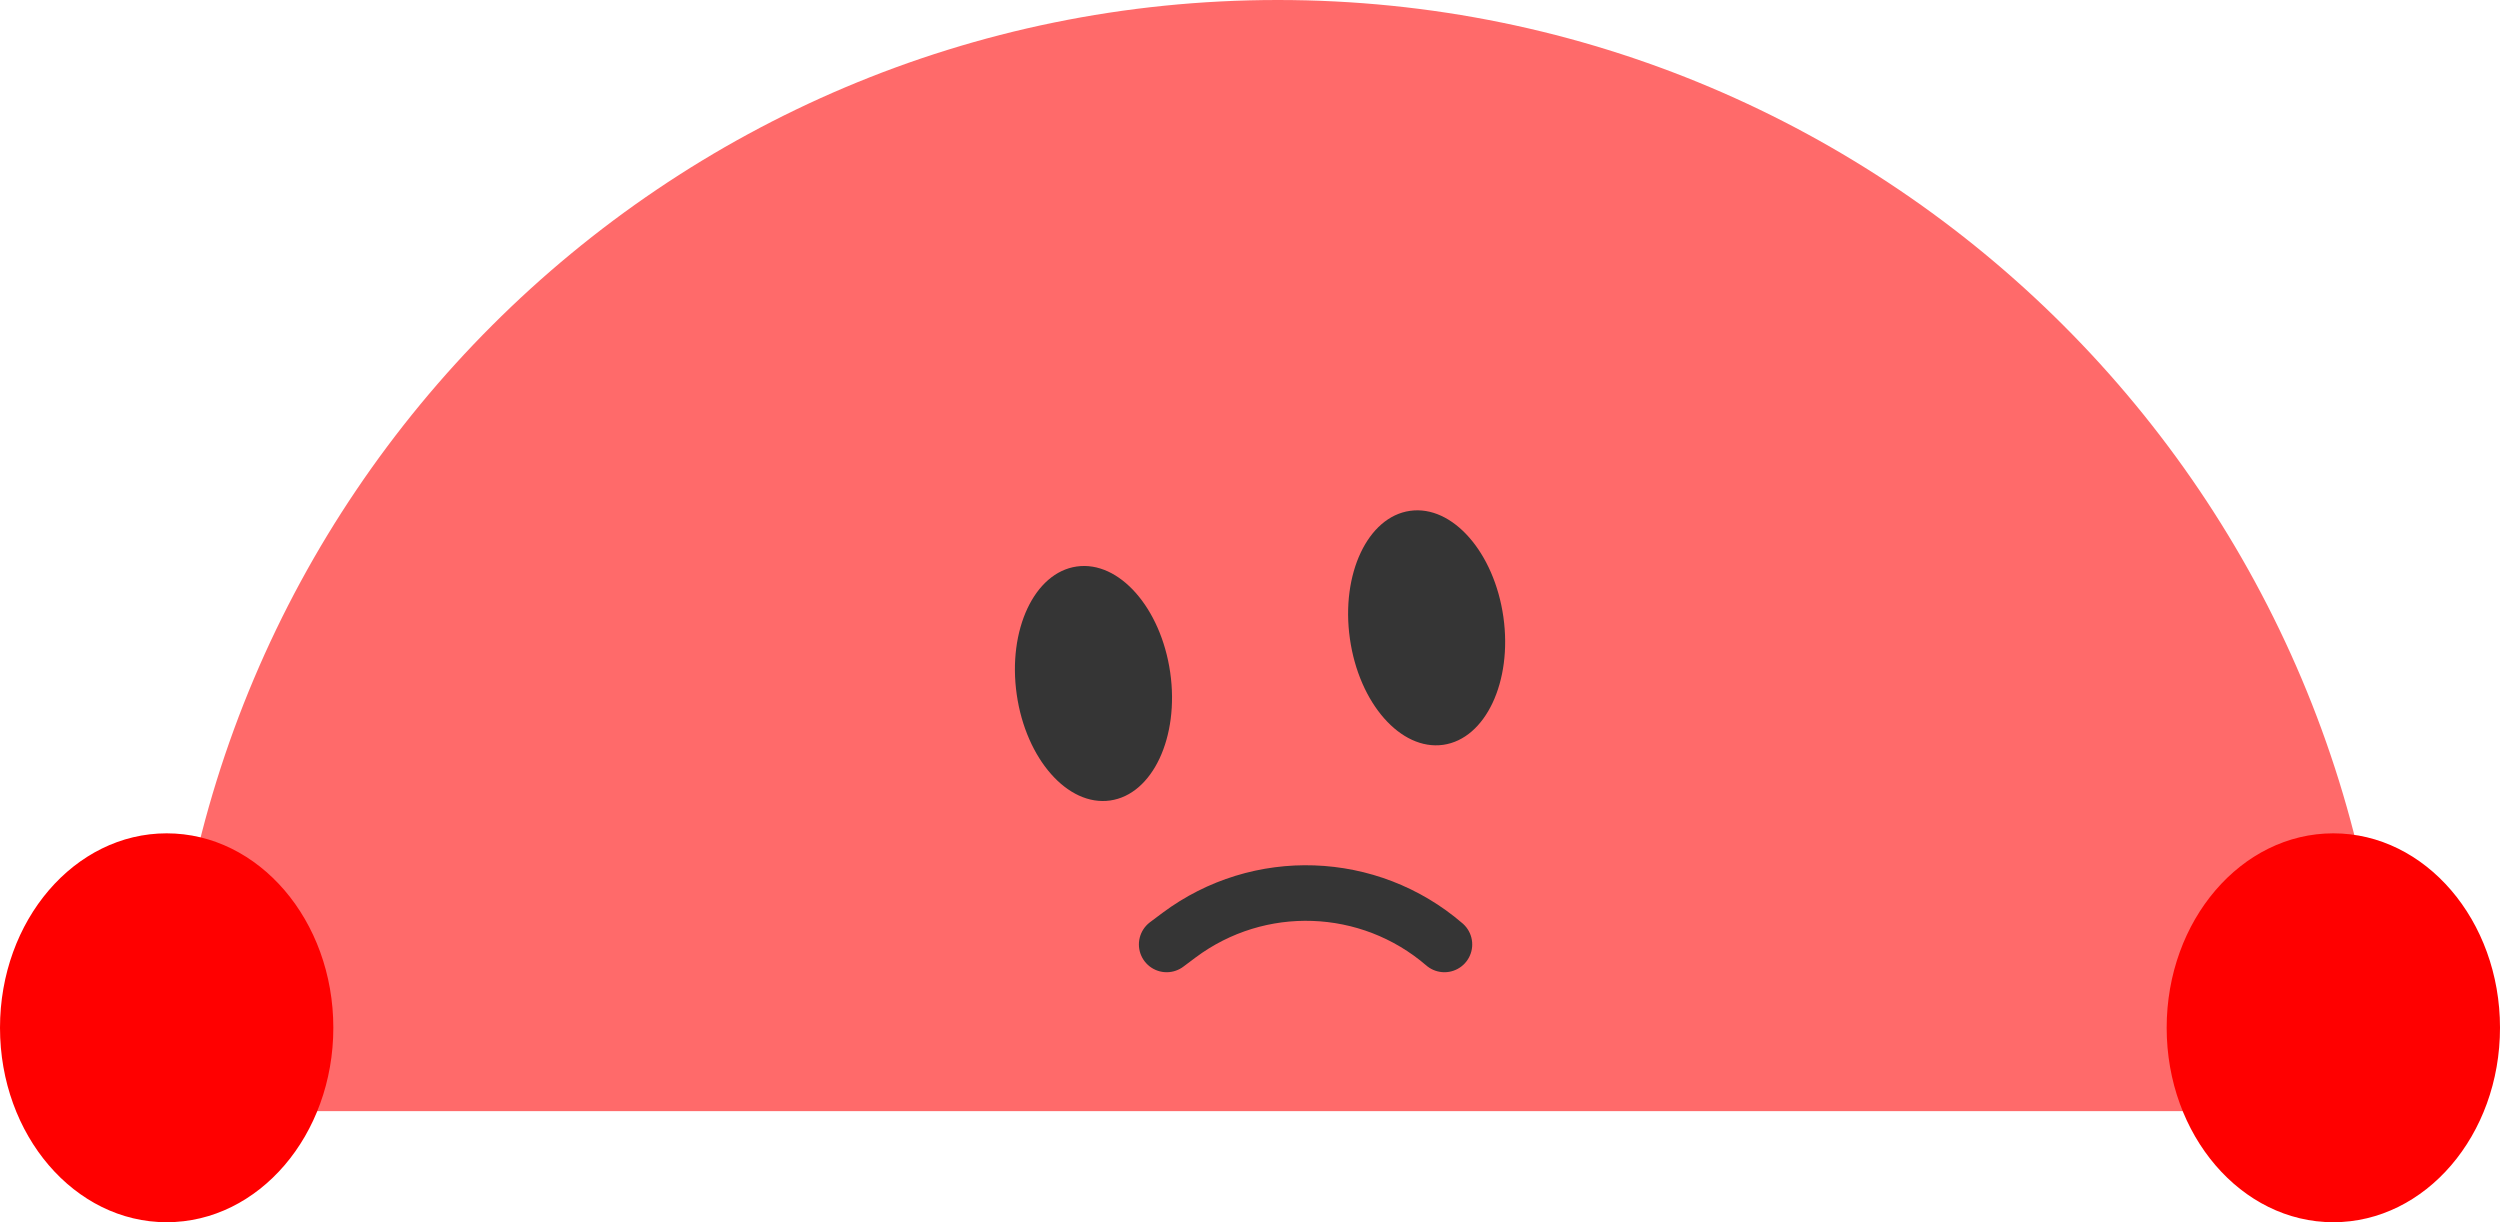 <svg width="45" height="22" viewBox="0 0 45 22" fill="none" xmlns="http://www.w3.org/2000/svg">
<g id="Group 583">
<path id="Rectangle 4669" d="M3 20C3 8.954 11.954 0 23 0V0C34.046 0 43 8.954 43 20V20H3V20Z" fill="#FF6A6A"/>
<path id="Vector" d="M19.983 14.409C20.746 14.3 21.23 13.269 21.064 12.106C20.897 10.943 20.144 10.088 19.381 10.197C18.619 10.306 18.135 11.338 18.301 12.5C18.467 13.663 19.22 14.518 19.983 14.409Z" fill="#353535"/>
<path id="Vector_2" d="M25.977 13.407C26.74 13.299 27.225 12.268 27.061 11.106C26.896 9.943 26.144 9.087 25.381 9.195C24.619 9.303 24.133 10.333 24.298 11.496C24.462 12.659 25.214 13.514 25.977 13.407Z" fill="#353535"/>
<ellipse id="Ellipse 58" cx="42" cy="18.5" rx="3" ry="3.5" fill="#FF0000"/>
<ellipse id="Ellipse 59" cx="3" cy="18.5" rx="3" ry="3.5" fill="#FF0000"/>
<path id="Vector 411" d="M21 17L21.223 16.833C22.658 15.762 24.644 15.832 26 17V17" stroke="#353535" stroke-linecap="round"/>
</g>
</svg>
